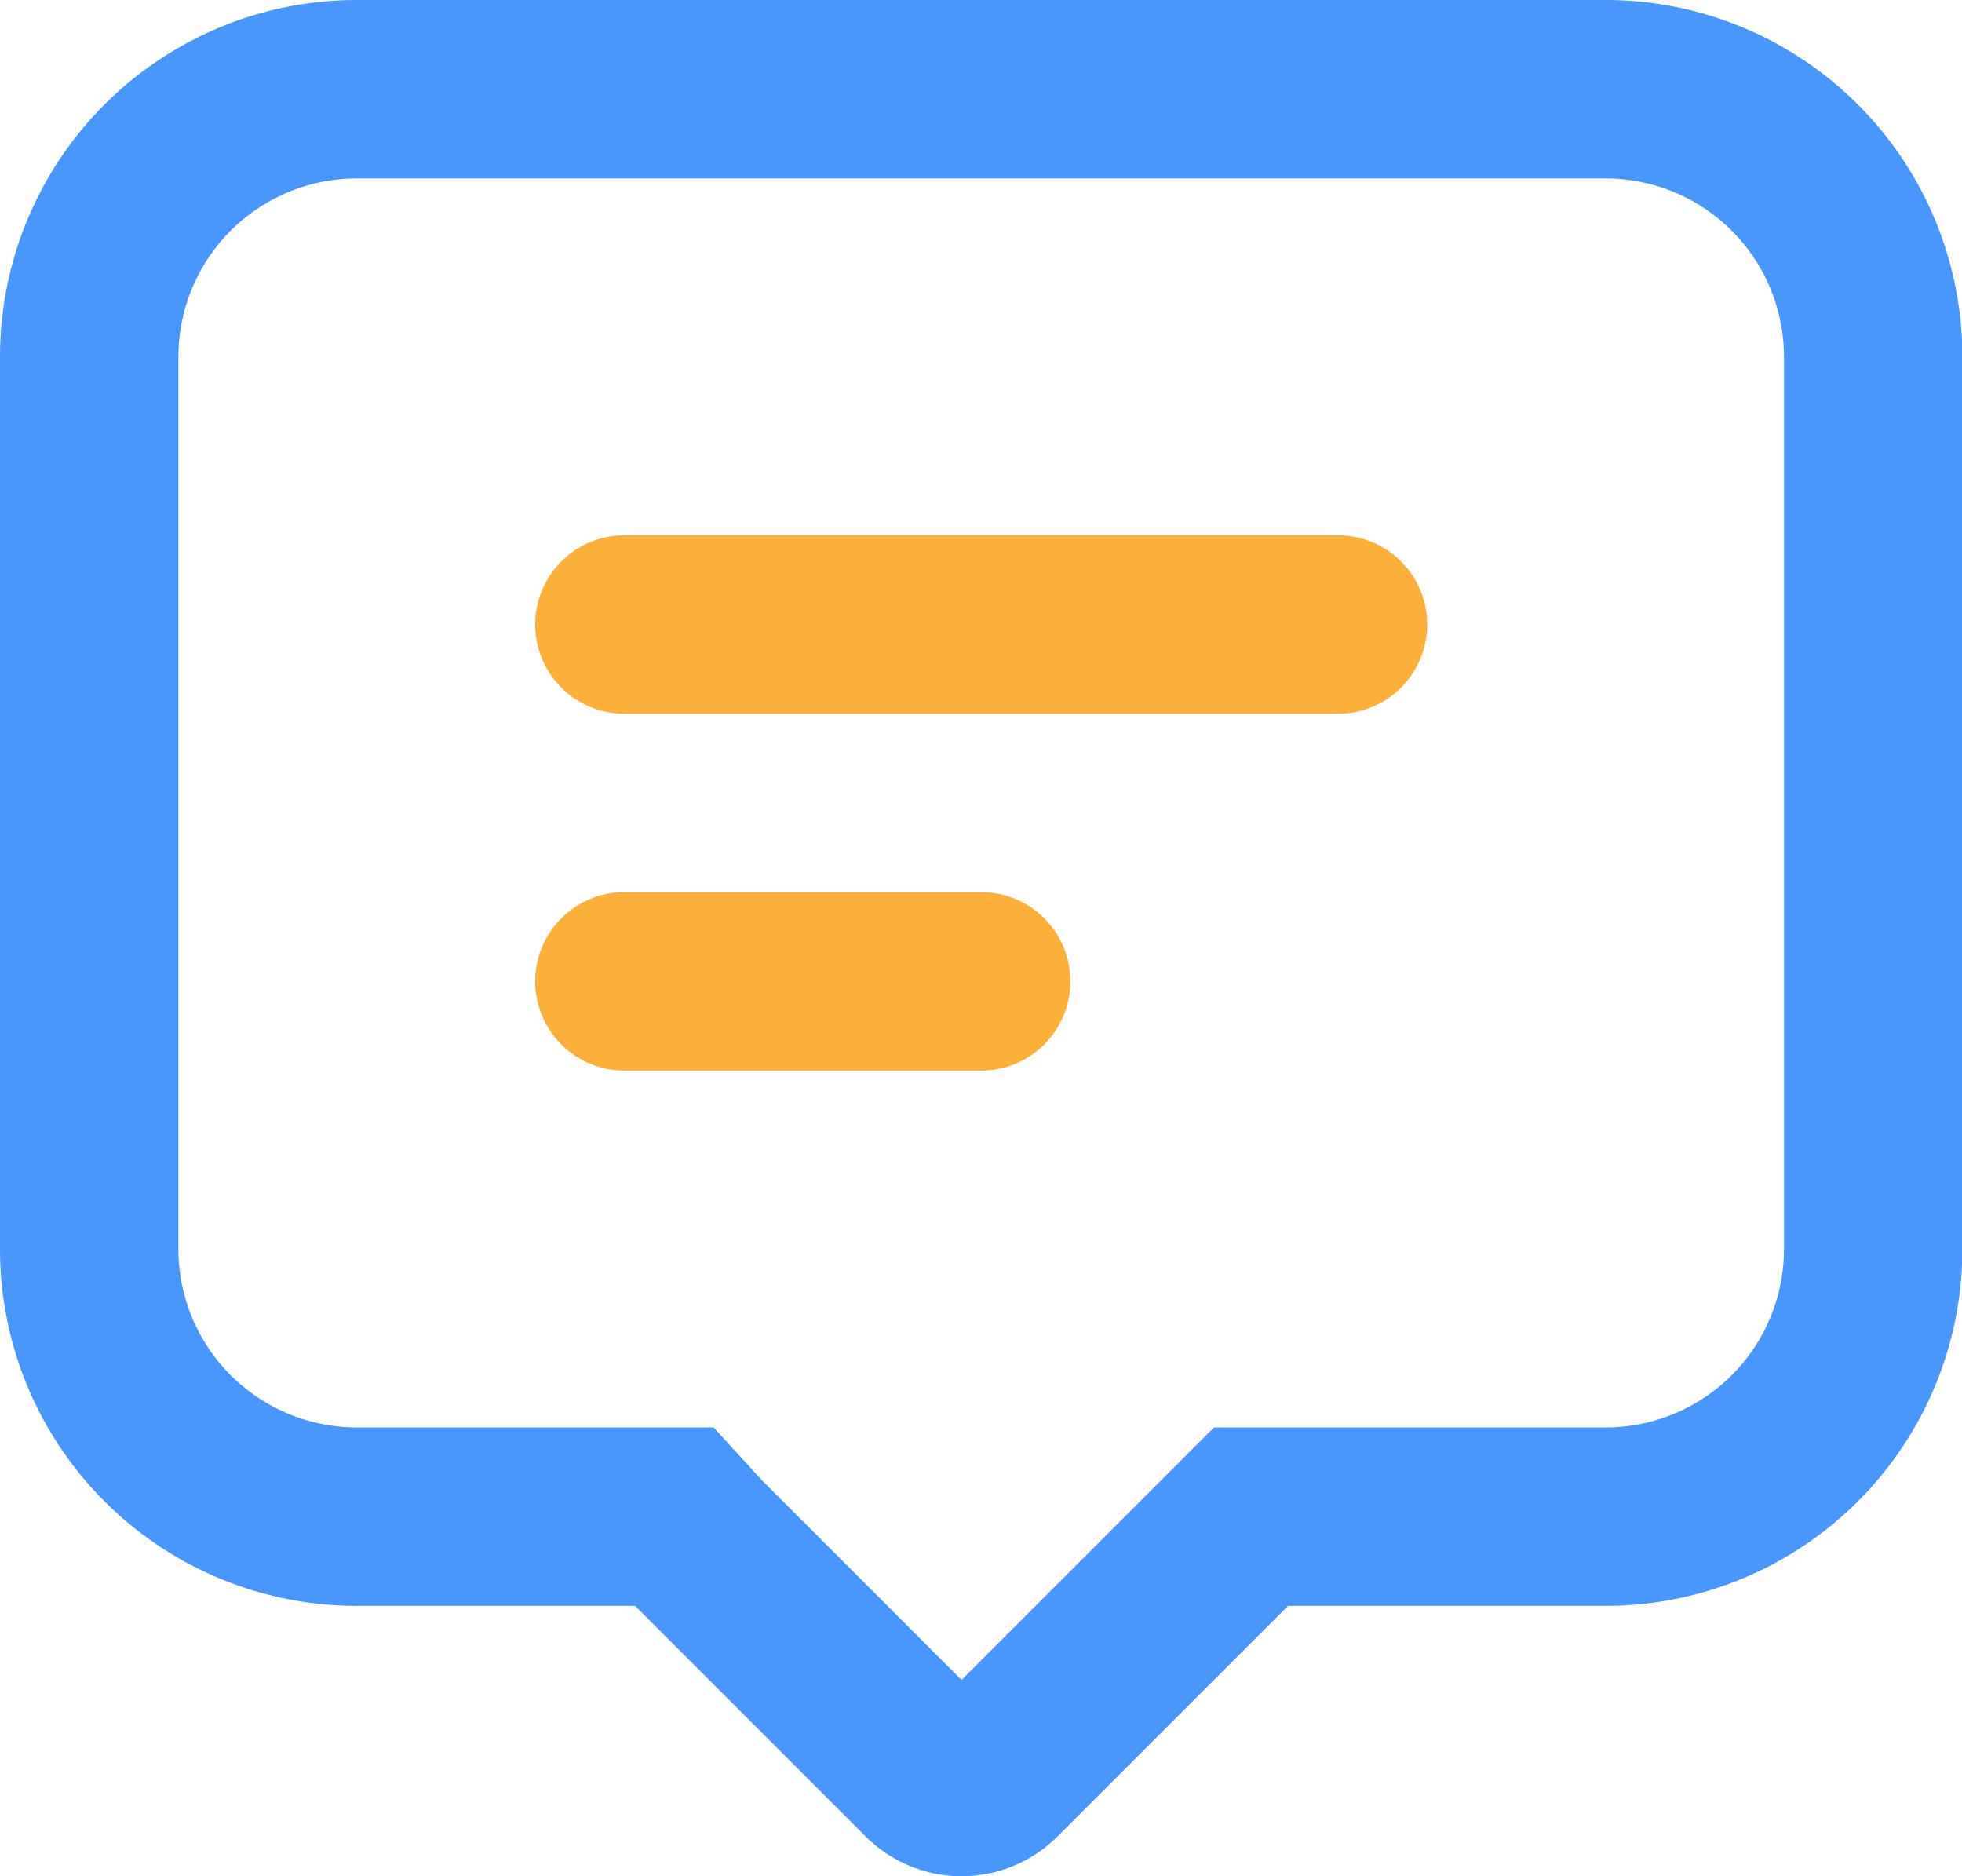 <?xml version="1.0" standalone="no"?><!DOCTYPE svg PUBLIC "-//W3C//DTD SVG 1.1//EN" "http://www.w3.org/Graphics/SVG/1.1/DTD/svg11.dtd"><svg t="1592678014066" class="icon" viewBox="0 0 1071 1024" version="1.1" xmlns="http://www.w3.org/2000/svg" p-id="6404" xmlns:xlink="http://www.w3.org/1999/xlink" width="209.18" height="200"><defs><style type="text/css"></style></defs><path d="M876.445 97.383a97.383 97.383 0 0 1 97.383 97.383v486.914a97.383 97.383 0 0 1-97.383 97.383h-213.755l-28.728 28.728-109.069 109.069-109.069-109.069L389.531 779.062H194.765a97.383 97.383 0 0 1-97.383-97.383V194.765a97.383 97.383 0 0 1 97.383-97.383h681.679m0-97.383H194.765a194.765 194.765 0 0 0-194.765 194.765v486.914a194.765 194.765 0 0 0 194.765 194.765h151.917l126.111 126.111a74.011 74.011 0 0 0 104.2 0L703.103 876.445H876.445a194.765 194.765 0 0 0 194.765-194.765V194.765a194.765 194.765 0 0 0-194.765-194.765z" fill="#4A96FF" p-id="6405"></path><path d="M730.371 292.148H340.84a48.691 48.691 0 0 0 0 97.383h389.531a48.691 48.691 0 0 0 0-97.383zM535.605 486.914H340.84a48.691 48.691 0 0 0 0 97.383h194.765a48.691 48.691 0 0 0 0-97.383z" fill="#FBB03B" p-id="6406"></path></svg>